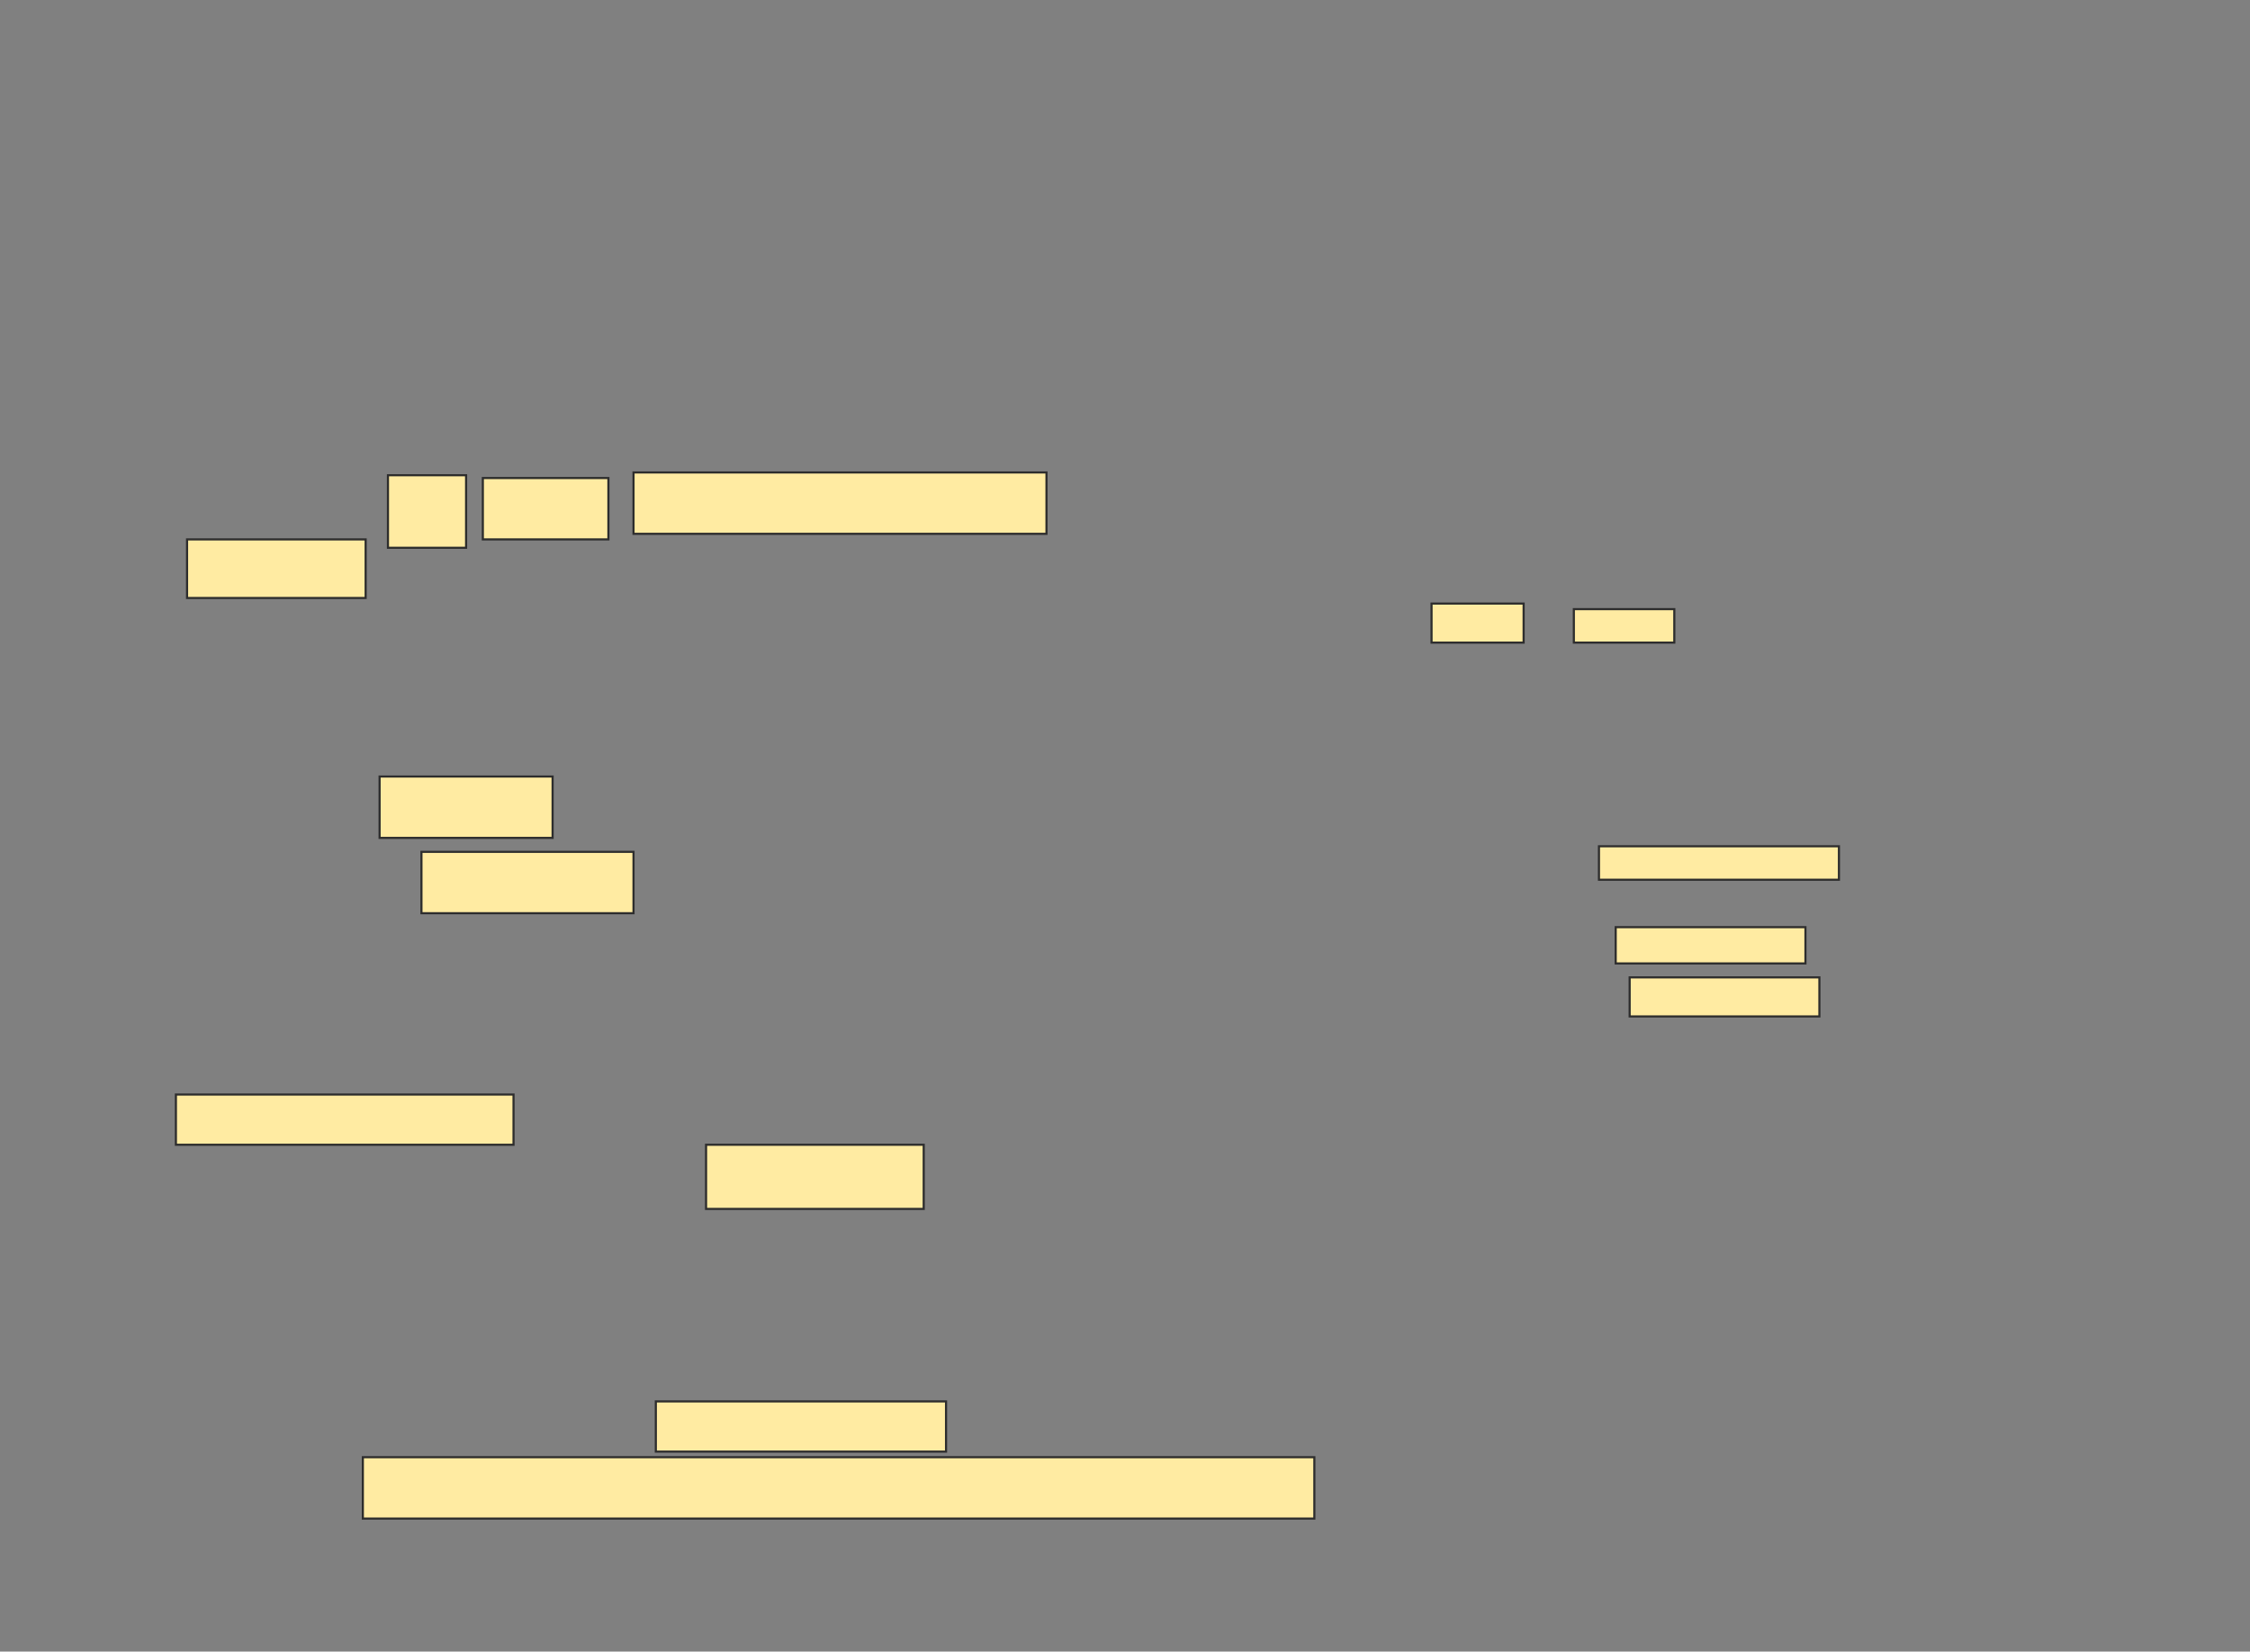 <svg xmlns="http://www.w3.org/2000/svg" width="1061" height="779">
 <rect width="100%" height="100%" fill="#808080" stroke="none"/>
 <!-- Created with Image Occlusion Enhanced -->
 <g>
  <title>Labels</title>
 </g>
 <g>
  <title>Masks</title>
  <g id="f70745f9157e4e55817d2f8f59d6009a-ao-11">
   <rect fill="#FFEBA2" stroke="#2D2D2D" x="768.474" y="461" width="89.474" height="18.421"/>
   <rect fill="#FFEBA2" stroke="#2D2D2D" x="761.895" y="437.316" width="89.474" height="17.105"/>
   <rect fill="#FFEBA2" stroke="#2D2D2D" x="754" y="399.158" width="113.158" height="15.789"/>
  </g>
  <g id="f70745f9157e4e55817d2f8f59d6009a-ao-12">
   <rect fill="#FFEBA2" stroke="#2D2D2D" x="675.053" y="284.684" width="43.421" height="18.421"/>
   <rect fill="#FFEBA2" stroke="#2D2D2D" x="742.158" y="287.316" width="47.368" height="15.789"/>
  </g>
  <g id="f70745f9157e4e55817d2f8f59d6009a-ao-1">
   <rect fill="#FFEBA2" stroke="#2D2D2D" x="182.947" y="224.158" width="36.842" height="34.211"/>
   <rect fill="#FFEBA2" stroke="#2D2D2D" x="227.684" y="225.474" width="59.211" height="28.947"/>
   <rect fill="#FFEBA2" stroke="#2D2D2D" x="298.737" y="222.842" width="194.737" height="28.947"/>
   <rect fill="#FFEBA2" stroke="#2D2D2D" x="88.211" y="254.421" width="84.211" height="27.632"/>
   <rect fill="#FFEBA2" stroke="#2D2D2D" x="179" y="366.263" width="81.579" height="28.947"/>
   <rect fill="#FFEBA2" stroke="#2D2D2D" x="198.737" y="401.79" width="100" height="28.947"/>
   <rect fill="#FFEBA2" stroke="#2D2D2D" x="82.947" y="516.263" width="159.211" height="23.684"/>
   <rect fill="#FFEBA2" stroke="#2D2D2D" x="332.947" y="539.947" width="102.632" height="30.263"/>
   <rect fill="#FFEBA2" stroke="#2D2D2D" x="309.263" y="661" width="136.842" height="23.684"/>
   <rect fill="#FFEBA2" stroke="#2D2D2D" x="171.105" y="687.316" width="448.684" height="28.947"/>
  </g>
 </g>
</svg>